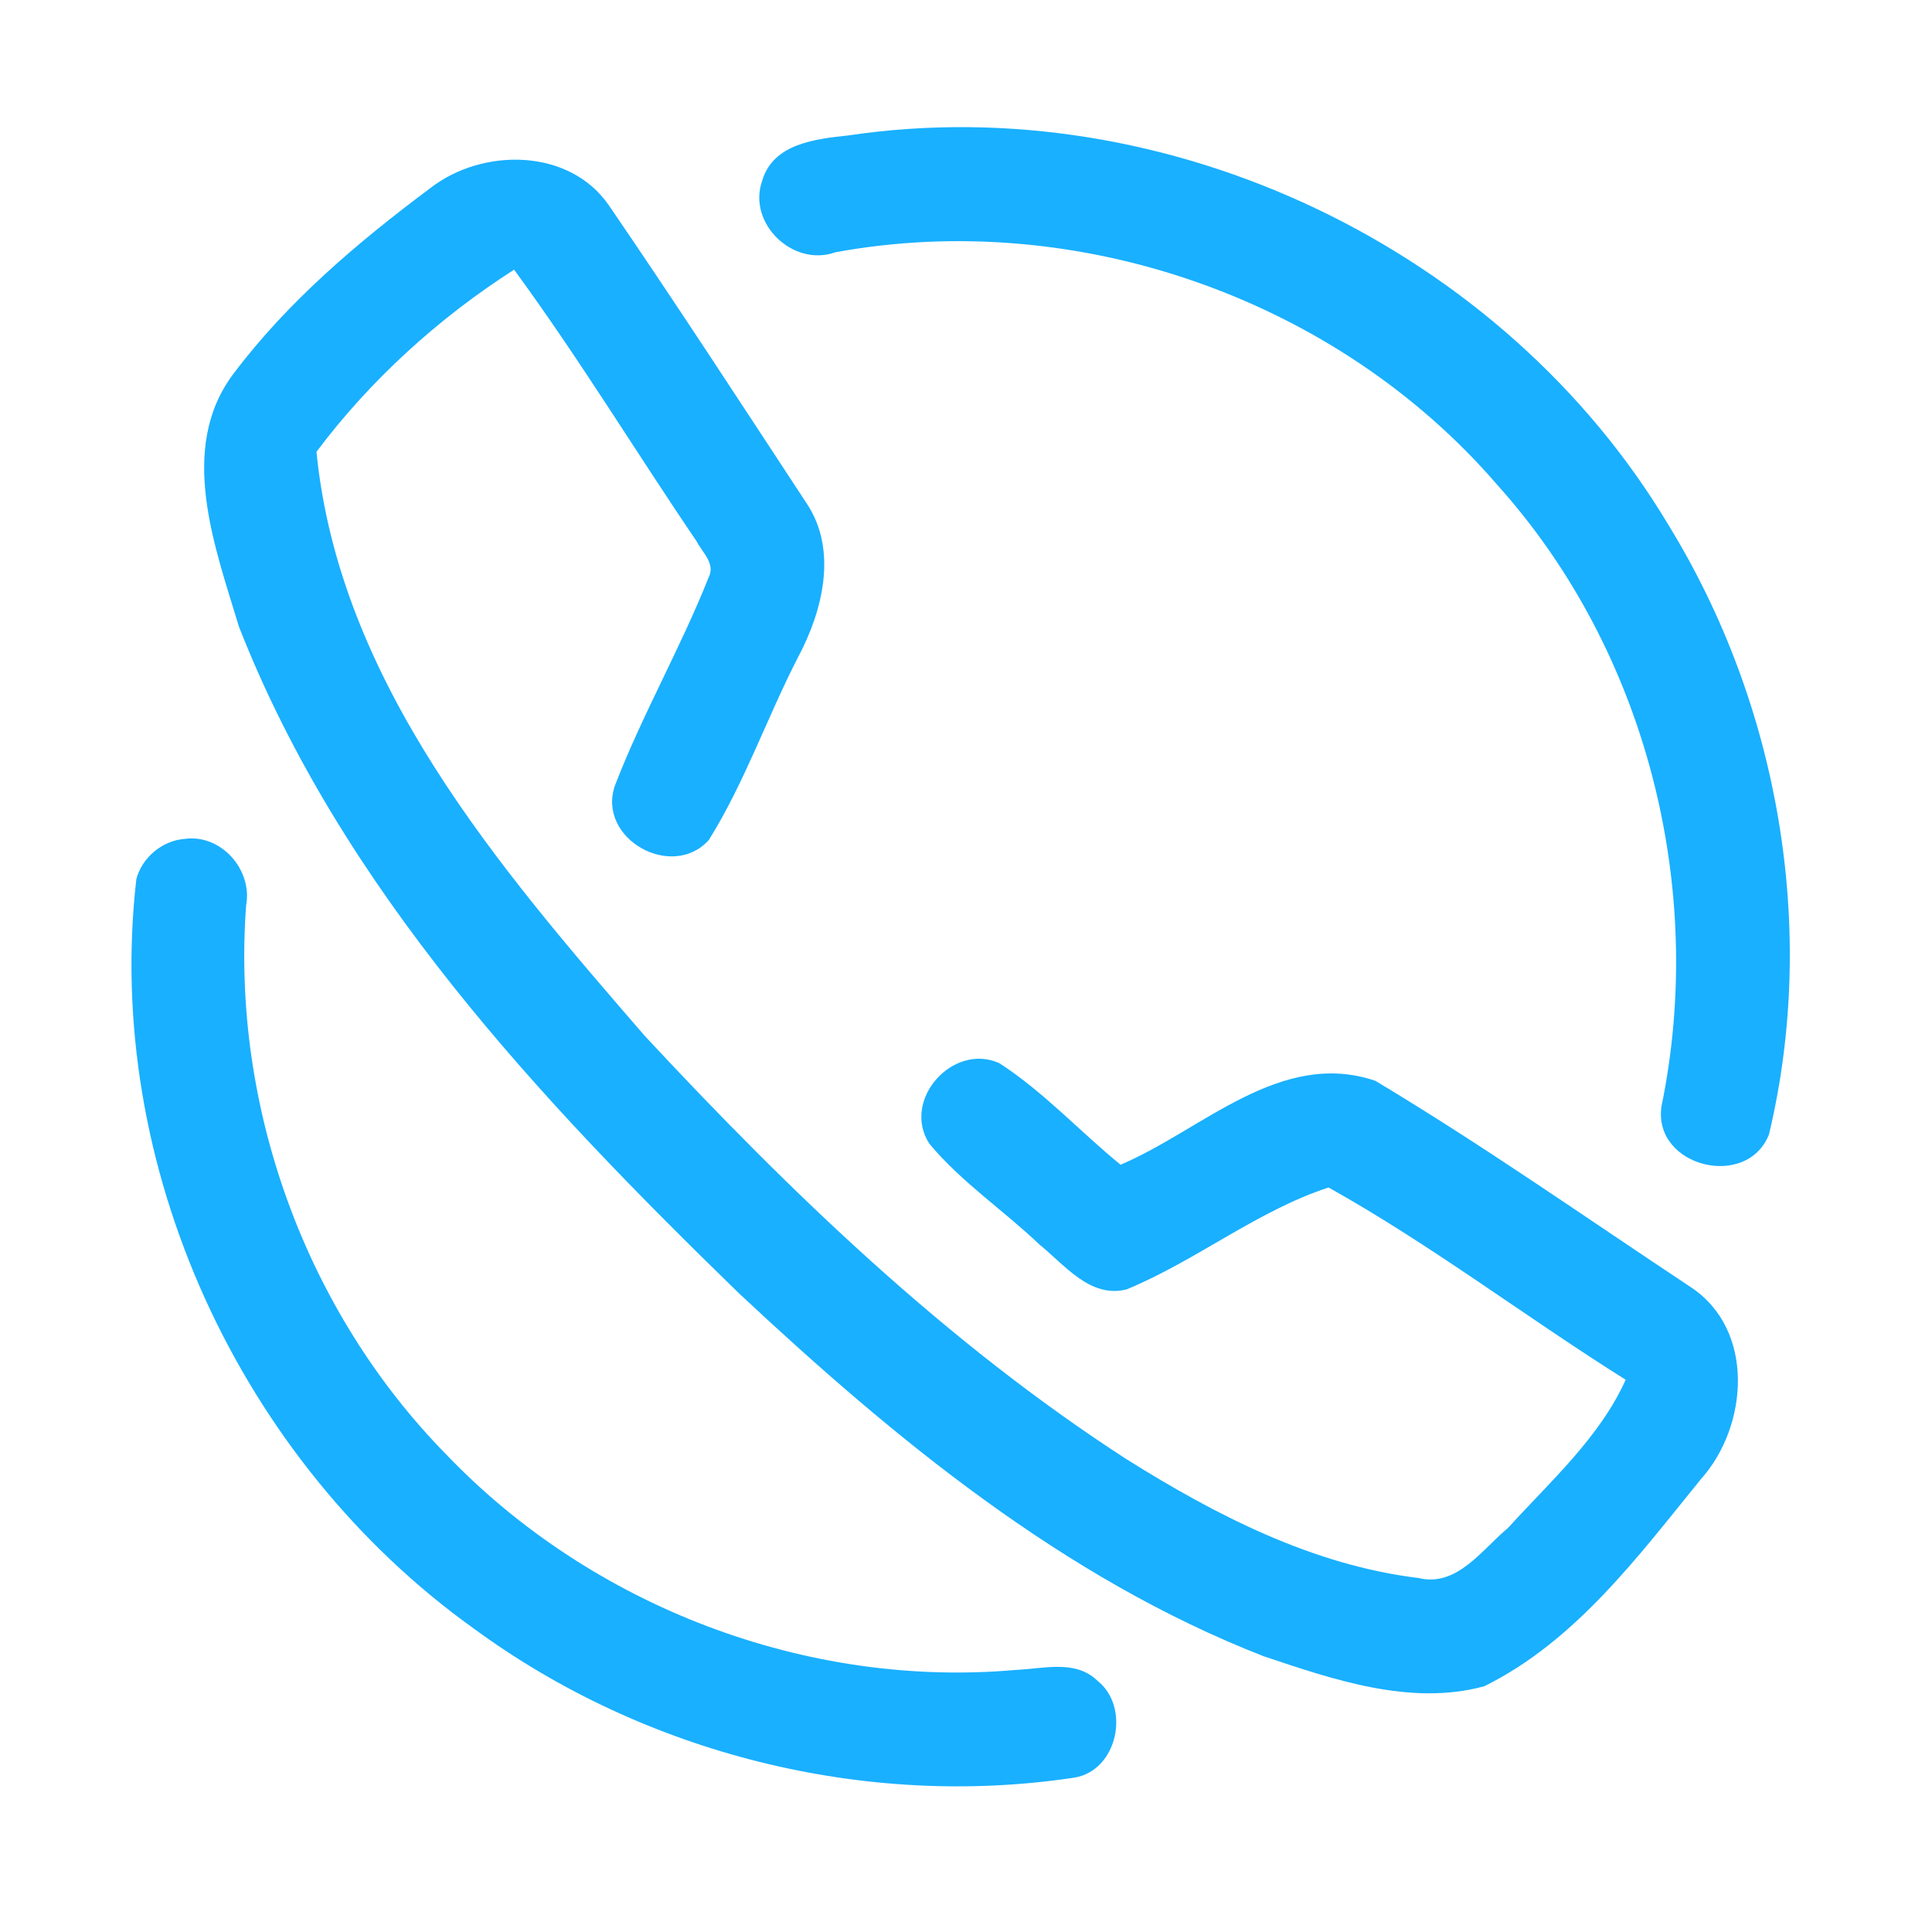 <?xml version="1.0" encoding="UTF-8" ?>
<!DOCTYPE svg PUBLIC "-//W3C//DTD SVG 1.1//EN" "http://www.w3.org/Graphics/SVG/1.1/DTD/svg11.dtd">
<svg width="192pt" height="192pt" viewBox="0 0 192 192" version="1.1" xmlns="http://www.w3.org/2000/svg">
<g id="#19b0ffff">
<path fill="#19b0ff" opacity="1.00" d=" M 84.37 13.45 C 116.08 8.75 149.41 24.70 165.82 52.19 C 176.79 70.04 180.67 92.33 175.80 112.74 C 173.61 118.28 164.27 115.95 165.11 109.98 C 169.59 88.31 163.65 64.71 148.80 48.19 C 132.86 29.69 107.03 20.66 83.02 25.07 C 78.84 26.58 74.26 22.22 75.74 17.98 C 76.82 14.23 81.11 13.81 84.37 13.45 Z" />
<path fill="#19b0ff" opacity="1.00" d=" M 42.73 18.72 C 47.91 14.66 56.61 14.68 60.54 20.45 C 67.20 30.19 73.64 40.09 80.12 49.96 C 83.29 54.62 81.77 60.70 79.31 65.31 C 76.23 71.29 74.01 77.76 70.45 83.47 C 66.79 87.55 59.30 83.35 61.11 78.07 C 63.83 71.01 67.64 64.40 70.43 57.36 C 71.12 56.01 69.79 54.90 69.23 53.80 C 63.14 44.83 57.50 35.54 51.09 26.80 C 43.58 31.61 36.80 37.76 31.45 44.90 C 33.72 67.82 49.59 86.22 64.08 102.95 C 78.57 118.52 94.06 133.45 111.99 145.04 C 120.84 150.58 130.45 155.54 140.96 156.82 C 144.80 157.76 147.27 153.99 149.86 151.85 C 154.05 147.23 158.95 142.89 161.56 137.12 C 151.64 130.89 142.23 123.71 132.03 118.01 C 124.92 120.34 118.89 125.28 111.96 128.14 C 108.33 129.05 105.82 125.71 103.32 123.70 C 99.74 120.28 95.52 117.47 92.35 113.65 C 89.56 109.31 94.71 103.57 99.32 105.66 C 103.72 108.51 107.31 112.44 111.36 115.75 C 119.45 112.32 127.25 104.21 136.68 107.41 C 147.38 113.82 157.62 121.02 168.02 127.91 C 174.45 132.15 173.76 141.73 169.03 147.00 C 162.80 154.67 156.56 163.11 147.50 167.58 C 140.20 169.57 132.51 166.92 125.56 164.59 C 105.67 156.82 88.90 142.99 73.46 128.55 C 53.66 109.30 33.98 88.40 23.75 62.29 C 21.37 54.38 17.62 44.59 23.18 37.17 C 28.59 29.97 35.55 24.08 42.73 18.72 Z" />
<path fill="#19b0ff" opacity="1.00" d=" M 18.34 83.37 C 21.97 82.86 25.12 86.44 24.46 89.98 C 22.98 109.94 30.36 130.32 44.39 144.59 C 58.84 159.66 80.19 167.82 101.01 165.95 C 103.68 165.84 106.87 164.91 109.04 167.01 C 112.39 169.63 111.08 175.97 106.76 176.66 C 85.97 179.80 64.06 174.29 47.12 161.87 C 23.86 145.25 10.27 115.86 13.55 87.36 C 14.12 85.21 16.13 83.54 18.34 83.37 Z" />
</g>
</svg>
